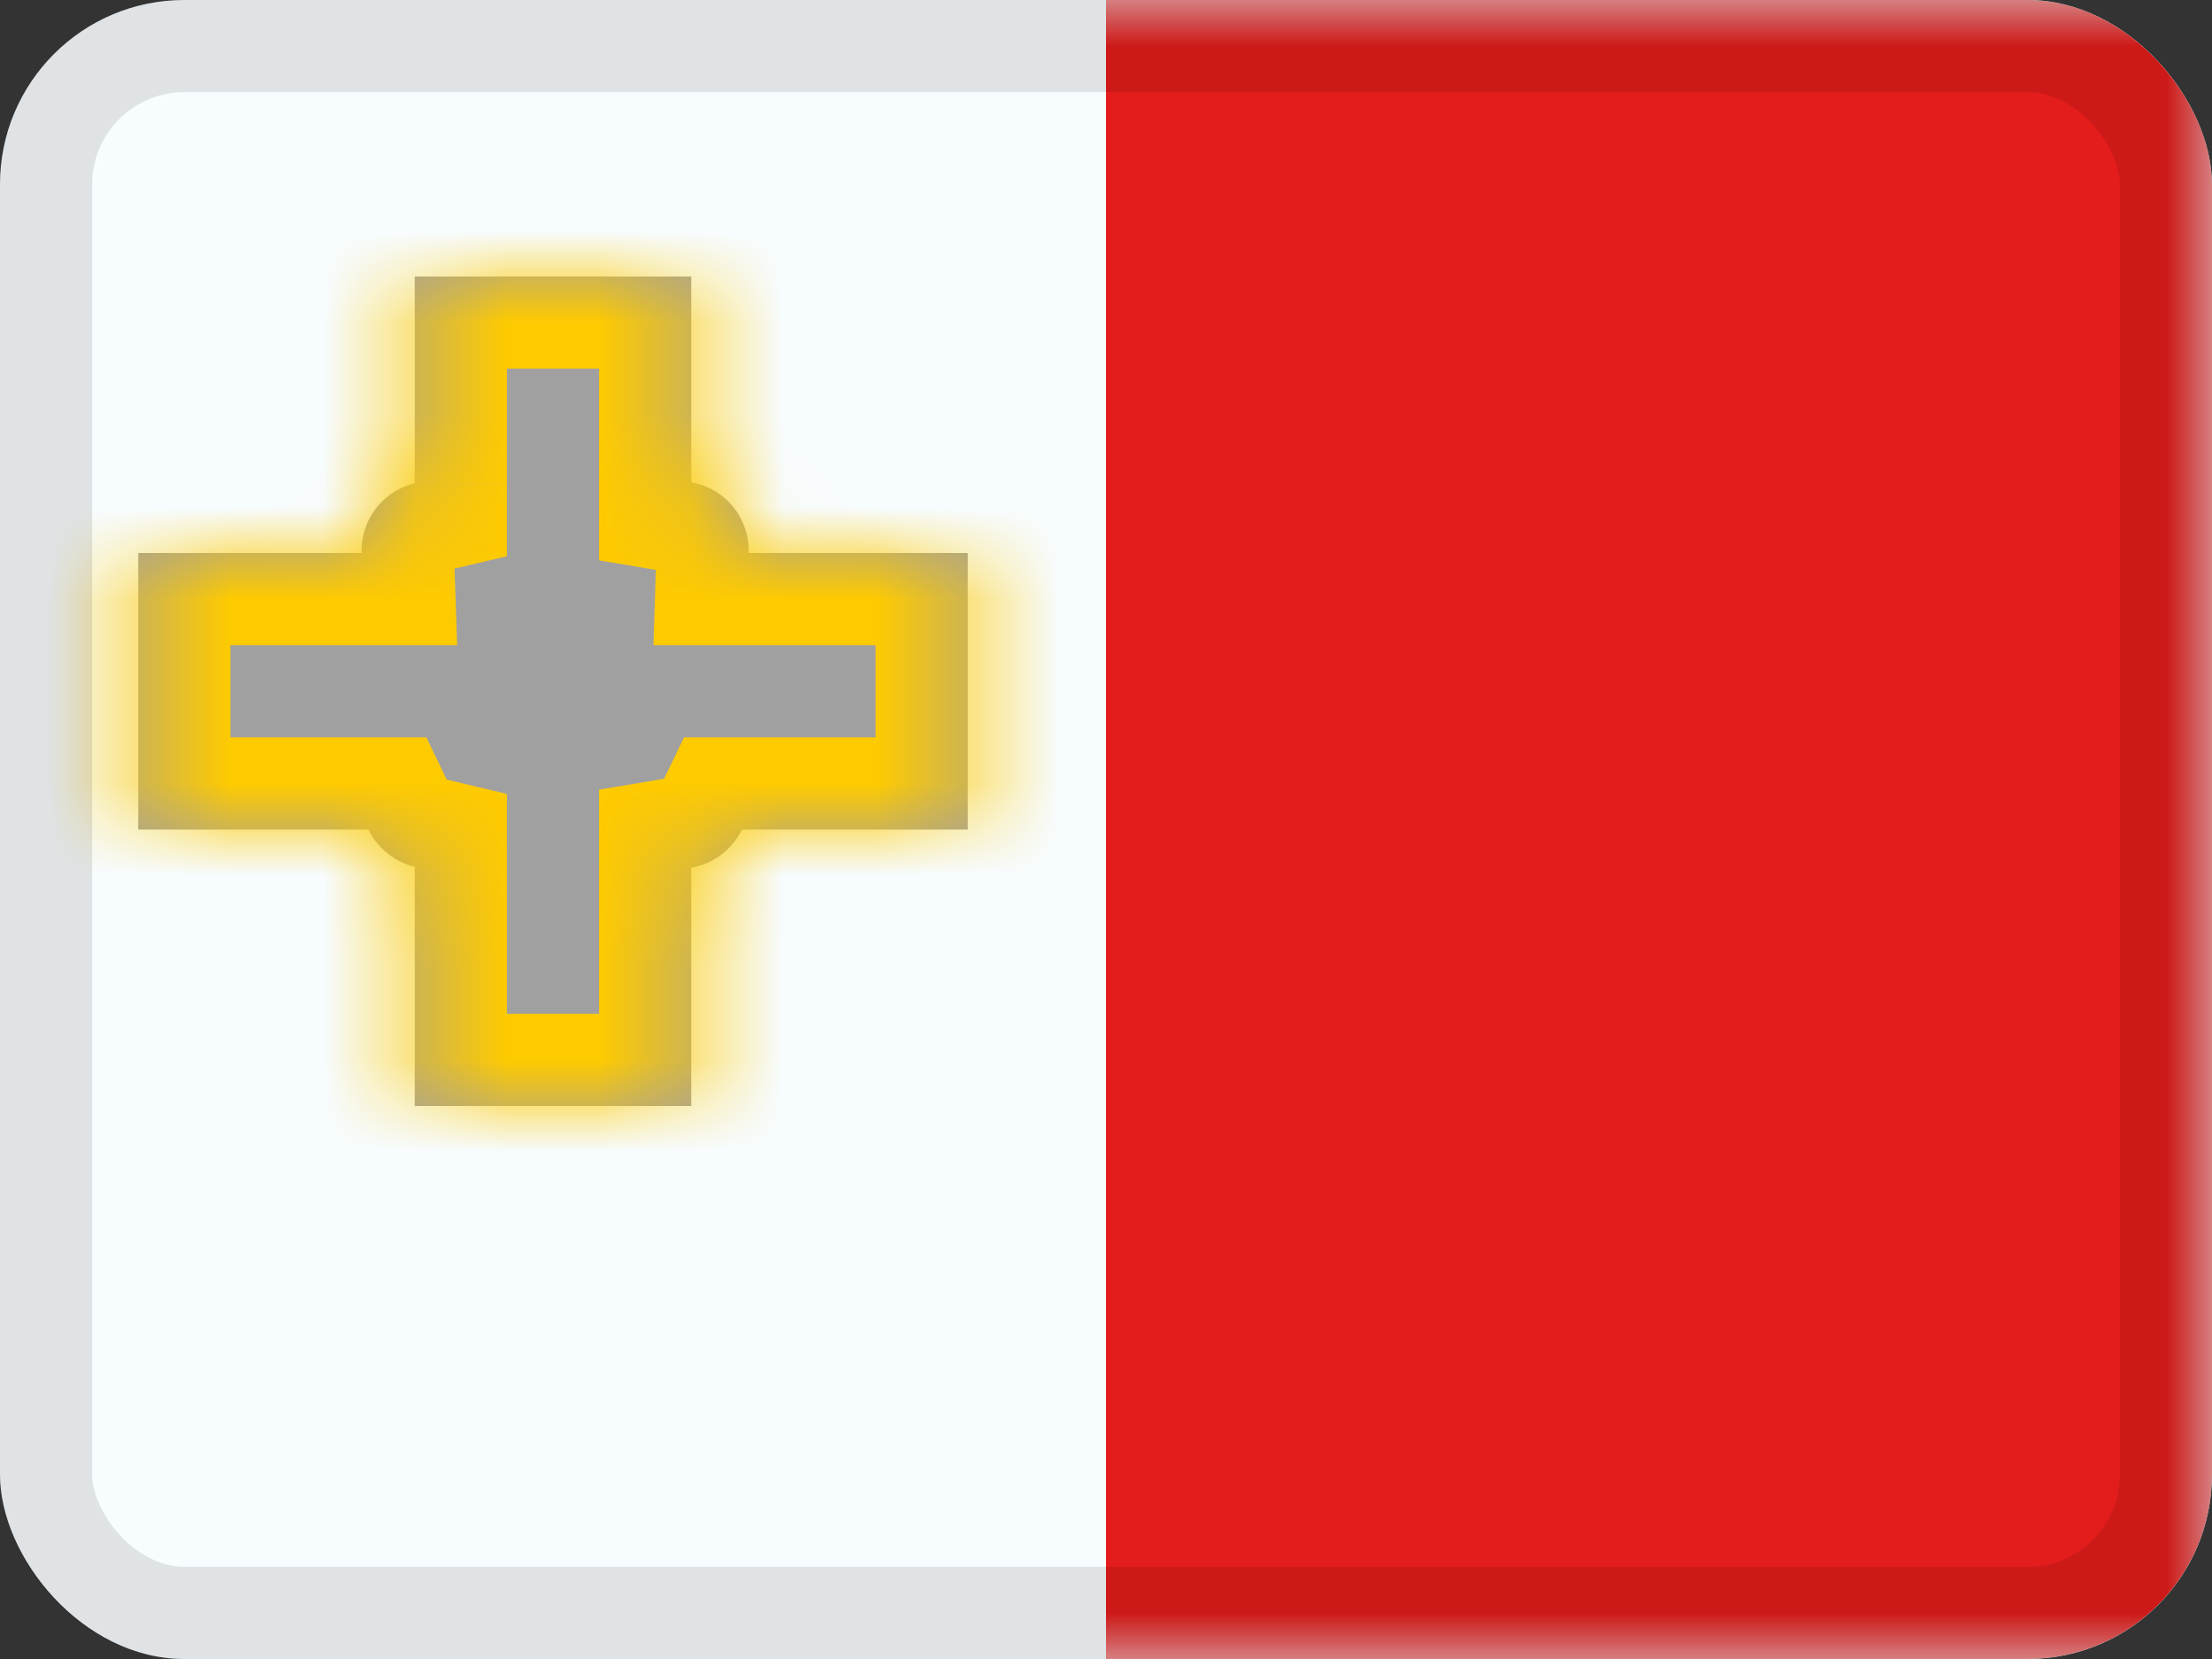 <svg xmlns="http://www.w3.org/2000/svg" fill="none" viewBox="0 0 24 18"><rect x="0" y="0" width="24" height="18" fill="#333333" stroke="none"/><g clip-path="url(#a)"><path fill="#F7FCFF" d="M0 0h24v18H0z"/><mask id="b" width="24" height="18" x="0" y="0" maskUnits="userSpaceOnUse" style="mask-type:luminance"><path fill="#fff" d="M0 0h24v18H0z"/></mask><g mask="url(#b)"><mask id="c" fill="#fff"><path fill-rule="evenodd" d="M7.5 3h-3v2.244A.75.75 0 0 0 3.924 6H1.5v3h2.498c.097.2.28.351.502.404V12h3V9.414A.751.751 0 0 0 8.05 9h2.45V6H8.123v-.026a.75.75 0 0 0-.623-.74V3Z" clip-rule="evenodd"/></mask><path fill="#A0A0A0" fill-rule="evenodd" d="M7.5 3h-3v2.244A.75.75 0 0 0 3.924 6H1.5v3h2.498c.097.2.28.351.502.404V12h3V9.414A.751.751 0 0 0 8.05 9h2.45V6H8.123v-.026a.75.75 0 0 0-.623-.74V3Z" clip-rule="evenodd"/><path fill="#FECA00" d="M4.5 3V2h-1v1h1Zm3 0h1V2h-1v1Zm-3 2.244.23.973.77-.182v-.79h-1ZM3.924 6v1H4.96l-.035-1.034-1 .034ZM1.5 6V5h-1v1h1Zm0 3h-1v1h1V9Zm2.498 0 .9-.435L4.626 8h-.628v1Zm.502.404h1v-.79l-.77-.183-.23.973ZM4.5 12h-1v1h1v-1Zm3 0v1h1v-1h-1Zm0-2.586-.167-.986-.833.14v.846h1ZM8.05 9V8h-.628l-.273.565.9.435Zm2.45 0v1h1V9h-1Zm0-3h1V5h-1v1ZM8.123 6l-1-.034L7.09 7h1.034V6ZM7.5 5.235h-1v.845l.833.14.167-.985ZM4.5 4h3V2h-3v2Zm1 1.244V3h-2v2.244h2Zm-.576.73a.25.25 0 0 1-.193.243l-.462-1.946a1.75 1.75 0 0 0-1.345 1.703h2Zm0-.008v.008h-2v.06l2-.068ZM1.5 7h2.424V5H1.5v2Zm1 2V6h-2v3h2Zm1.498-1H1.5v2h2.498V8Zm.733.43a.248.248 0 0 1 .167.135l-1.8.87a1.75 1.75 0 0 0 1.171.942l.462-1.946ZM5.5 12V9.404h-2V12h2Zm2-1h-3v2h3v-2Zm-1-1.586V12h2V9.414h-2Zm1.167.986a1.75 1.75 0 0 0 1.283-.965l-1.801-.87c.034-.07.1-.123.184-.137l.334 1.971ZM10.5 8H8.05v2h2.45V8Zm-1-2v3h2V6h-2ZM8.123 7H10.5V5H8.123v2Zm-1-1.026v-.008l2 .068v-.06h-2Zm.21.247a.25.25 0 0 1-.21-.247h2A1.75 1.75 0 0 0 7.668 4.25l-.335 1.97ZM6.5 3v2.235h2V3h-2Z" mask="url(#c)"/><path fill="#E31D1C" fill-rule="evenodd" d="M12 0h12v18H12V0Z" clip-rule="evenodd"/></g></g><rect width="23" height="17" x=".5" y=".5" stroke="#000" stroke-opacity=".1" rx="1.5"/><defs><clipPath id="a"><rect width="24" height="18" fill="#fff" rx="2"/></clipPath></defs></svg>